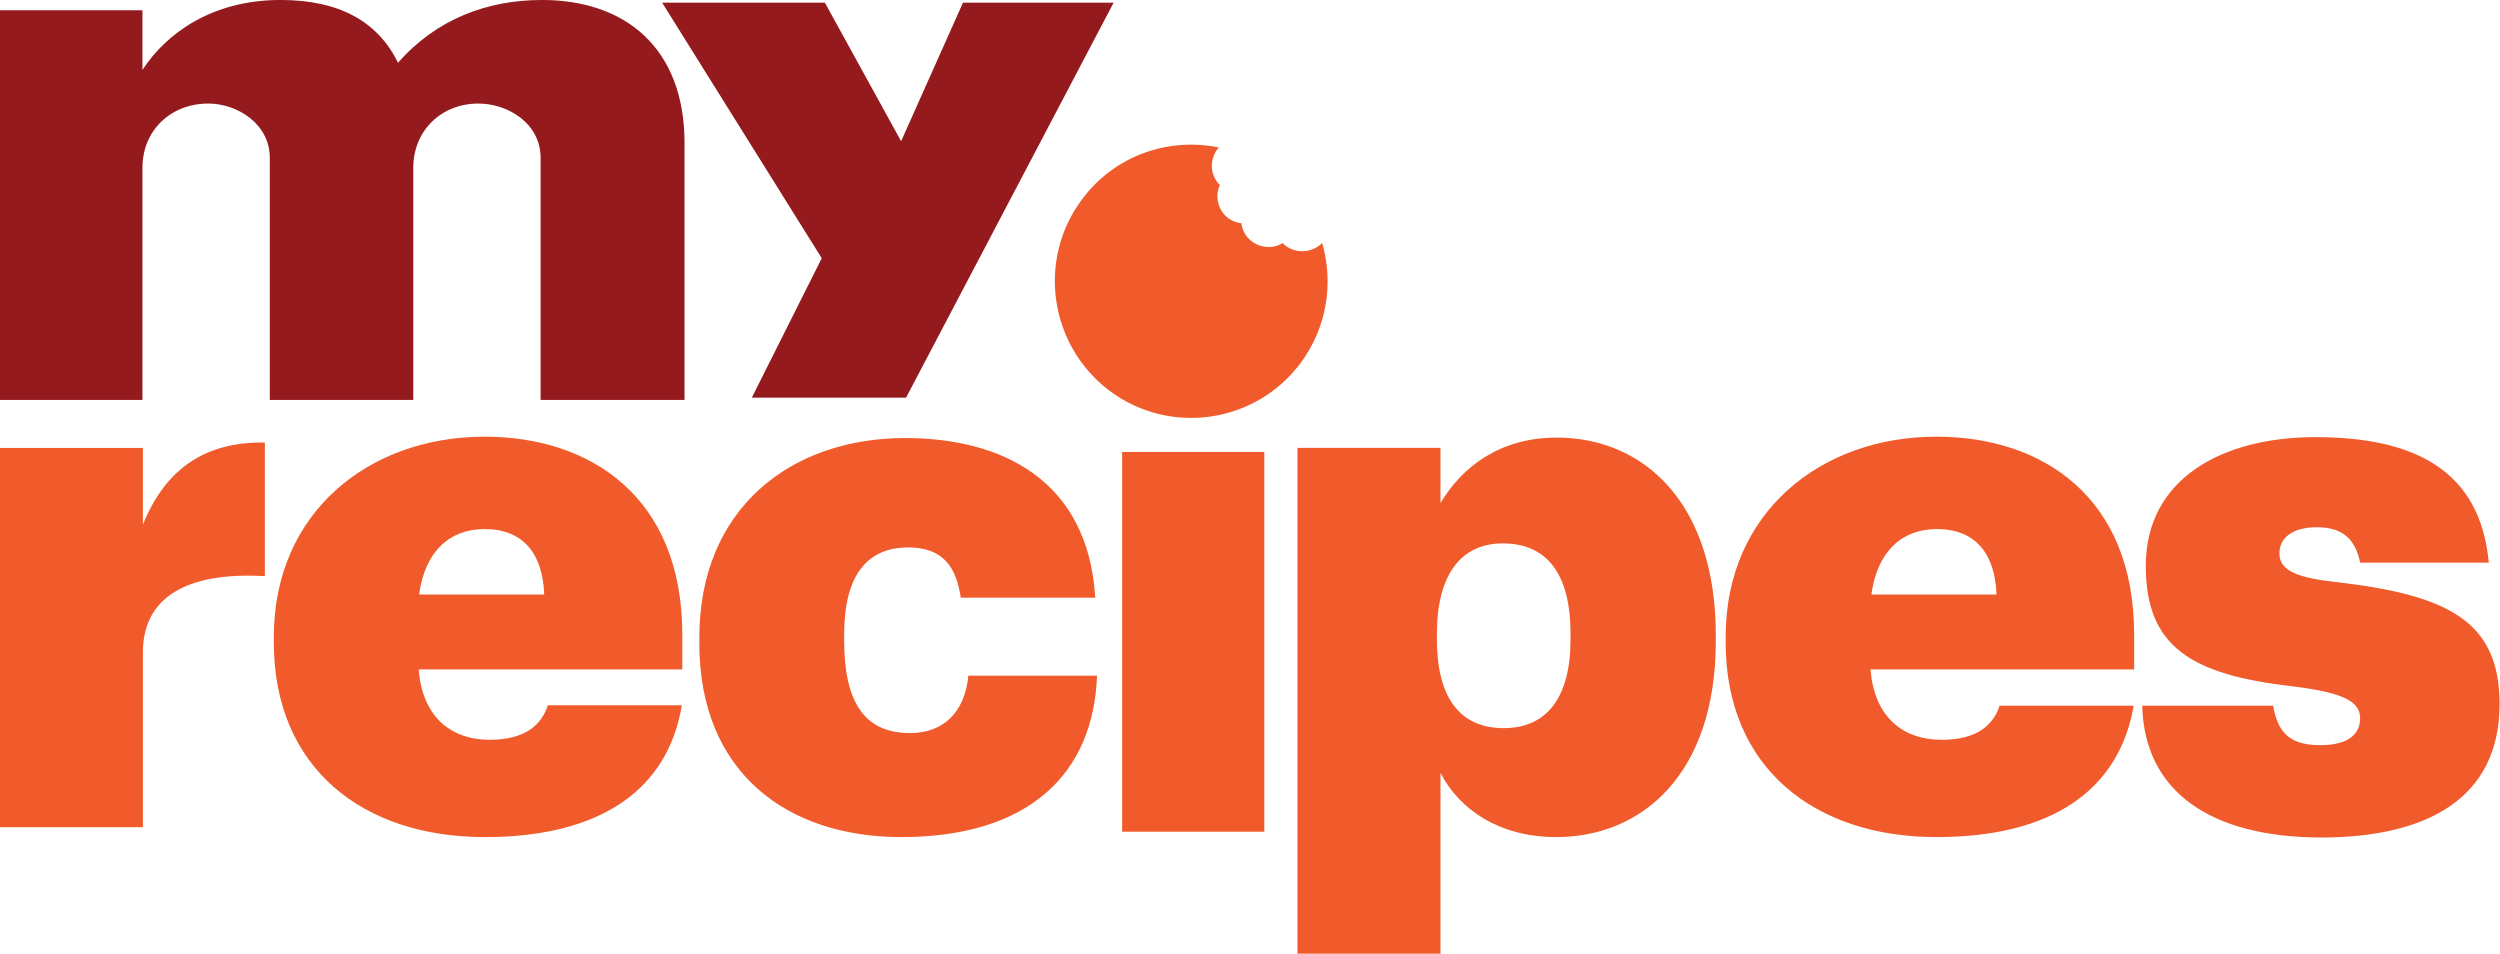 <?xml version="1.0" encoding="UTF-8" standalone="no"?>
<svg
   xmlns:dc="http://purl.org/dc/elements/1.1/"
   xmlns:cc="http://creativecommons.org/ns#"
   xmlns:rdf="http://www.w3.org/1999/02/22-rdf-syntax-ns#"
   xmlns:svg="http://www.w3.org/2000/svg"
   xmlns="http://www.w3.org/2000/svg"
   id="svg8"
   version="1.1"
   viewBox="0 0 661.278 252.294"
   height="252.294mm"
   width="661.278mm">
   <style type="text/css">
        .cookie {
            animation-name: cookie;
            animation-duration: 3s;
            animation-iteration-count: infinite;
            animation-timing-function: linear;
            transform-origin: center;
            transform-box: fill-box;
        }
        @keyframes cookie {
            from{
                transform:rotate(0deg)
            }
            to{
                transform:rotate(360deg);
            }
        }
   </style>
  <defs
     id="defs2" />
  <g
     transform="translate(-8.784,-43.097)"
     id="layer1">
    <g
       transform="matrix(1.186,0,0,1.186,-243.705,-6.796)"
       id="g38">
      <path
         style="fill:#f15b2b"
         class="st0"
         d="m 463.164,142.863 h 31.7 v 84.7 h -31.7 z"
         id="path12" />
      <path
         style="fill:#951a1d"
         class="st1"
         d="m 212.864,44.363 h 31.8 v 13.3 c 5.4,-8.3 15.7,-15.6 30.8,-15.6 13.1,0 21.7,4.8 26.2,14 8.6,-9.8 20,-14 32.1,-14 18.7,0 31.8,10.8 31.8,31.9 v 57.3 h -32.1 V 77.263 c 0,-7.6 -7.2,-12.1 -13.9,-12.1 -8.2,0 -14.5,6 -14.5,14.3 v 51.8 h -32 V 77.263 c 0,-7.6 -7.3,-12.1 -13.7,-12.1 -8.4,0 -14.7,6 -14.7,14.3 v 51.8 h -31.8 z"
         id="path14" />
      <path
         style="fill:#f15b2b"
         class="st0"
         d="m 212.864,141.963 h 31.9 v 17.1 c 5.3,-13.1 14.6,-18.5 27.2,-18.3 v 29.8 c -17.7,-1 -27.2,4.9 -27.2,17 v 39 h -31.9 z m 93.5,32.7 c 1.3,-9.6 6.8,-14.6 14.6,-14.6 8.6,0 13,5.5 13.3,14.6 z m -0.1,16.7 h 58.8 v -7.8 c 0,-30.5 -20.3,-44.1 -44.1,-44.1 -25.9,0 -47,17 -47,44.6 v 1.3 c 0,28 19.9,43.4 47,43.4 26.2,0 40.9,-10.8 44,-29.4 h -29.9 c -1.3,4.2 -4.9,7.7 -12.9,7.7 -9.1,0 -15.1,-5.5 -15.9,-15.7 m 62.6,-5.8 v -1.3 c 0,-28.8 20.4,-44.5 45.9,-44.5 21.2,0 40.8,9.1 42.4,35.6 h -30 c -1,-6.8 -3.9,-11.2 -11.7,-11.2 -9.4,0 -14.3,6.5 -14.3,19.4 v 1.3 c 0,13.8 4.5,20.7 14.7,20.7 7.3,0 12.2,-4.5 13,-12.8 h 28.7 c -0.8,21.9 -15.2,36 -43.7,36 -25.4,0 -45,-14.4 -45,-43.2 m 194.3,-0.9 v -1.3 c 0,-13.6 -5.5,-20.1 -15.1,-20.1 -9.4,0 -14.7,7.1 -14.7,20.1 v 1.3 c 0,13.1 5.2,19.8 14.9,19.8 9.6,0 14.9,-6.8 14.9,-19.8 m -60.9,-42.7 h 31.9 v 12.3 c 4.7,-7.9 13.1,-14.6 25.9,-14.6 19.3,0 35.5,14.4 35.5,44.1 v 1.3 c 0,29.6 -16.4,43.7 -35.6,43.7 -12.5,0 -21.5,-6 -25.8,-14.3 v 40.3 h -31.9 z m 128,32.7 c 1.3,-9.6 6.8,-14.6 14.6,-14.6 8.6,0 13,5.5 13.3,14.6 z m -0.2,16.7 h 58.8 v -7.8 c 0,-30.5 -20.3,-44.1 -44.1,-44.1 -25.9,0 -47,17 -47,44.6 v 1.3 c 0,28 19.9,43.4 47,43.4 26.2,0 40.8,-10.8 44,-29.3 h -29.9 c -1.4,4.2 -4.9,7.6 -12.9,7.6 -9.1,0 -15.1,-5.5 -15.9,-15.7 m 60.6,8.1 h 29.2 c 1,5.5 3.2,8.8 10.5,8.8 6.2,0 8.9,-2.4 8.9,-6 0,-3.7 -3.6,-5.7 -14.9,-7.1 -22.8,-2.6 -32.9,-8.8 -32.9,-26.9 0,-19.4 17,-28.7 37.8,-28.7 22,0 36.8,7.3 38.7,28 h -28.7 c -1,-5 -3.7,-7.9 -9.6,-7.9 -5.8,0 -8.4,2.6 -8.4,5.8 0,3.9 3.9,5.5 13.3,6.5 24.5,2.9 35.8,8.8 35.8,27.1 0,20.9 -15.9,29.8 -39.9,29.8 -24.7,-0.1 -39.3,-10.3 -39.8,-29.4"
         id="path16" />
      <path
         style="fill:#951a1d"
         class="st1"
         d="m 396.164,99.663 -35.6,-57 h 36.3 l 17,30.9 13.8,-30.9 h 33.6 l -46.3,88.1 h -34.4 z"
         id="path18" />
      <g
         transform="translate(212.864,42.063)"
         id="g22">
        <path
           style="fill:#f15b2b"
           class="st1 cookie"
           d="m 247.4,87.1 c 13.4,10.1 32.5,7.4 42.6,-6 6,-8 7.5,-18 4.9,-26.9 -2.2,2.2 -5.8,2.5 -8.3,0.5 -0.2,-0.1 -0.3,-0.3 -0.5,-0.5 -2,1.3 -4.7,1.2 -6.8,-0.3 -1.4,-1 -2.2,-2.5 -2.4,-4.1 -1,-0.1 -2,-0.5 -2.9,-1.1 -2.3,-1.7 -3.1,-4.9 -1.9,-7.4 -2.2,-2.2 -2.4,-5.6 -0.5,-8.1 l 0.3,-0.3 c -11.2,-2.3 -23.2,1.7 -30.5,11.5 -10.1,13.4 -7.4,32.5 6,42.7"
           id="path20">
          <title
             id="title3748">cookie</title>
        </path>
      </g>
    </g>
  </g>
  <style
     id="style10">.st0{fill:#f15b2b}.st1{fill:#951a1d}</style>
</svg>
